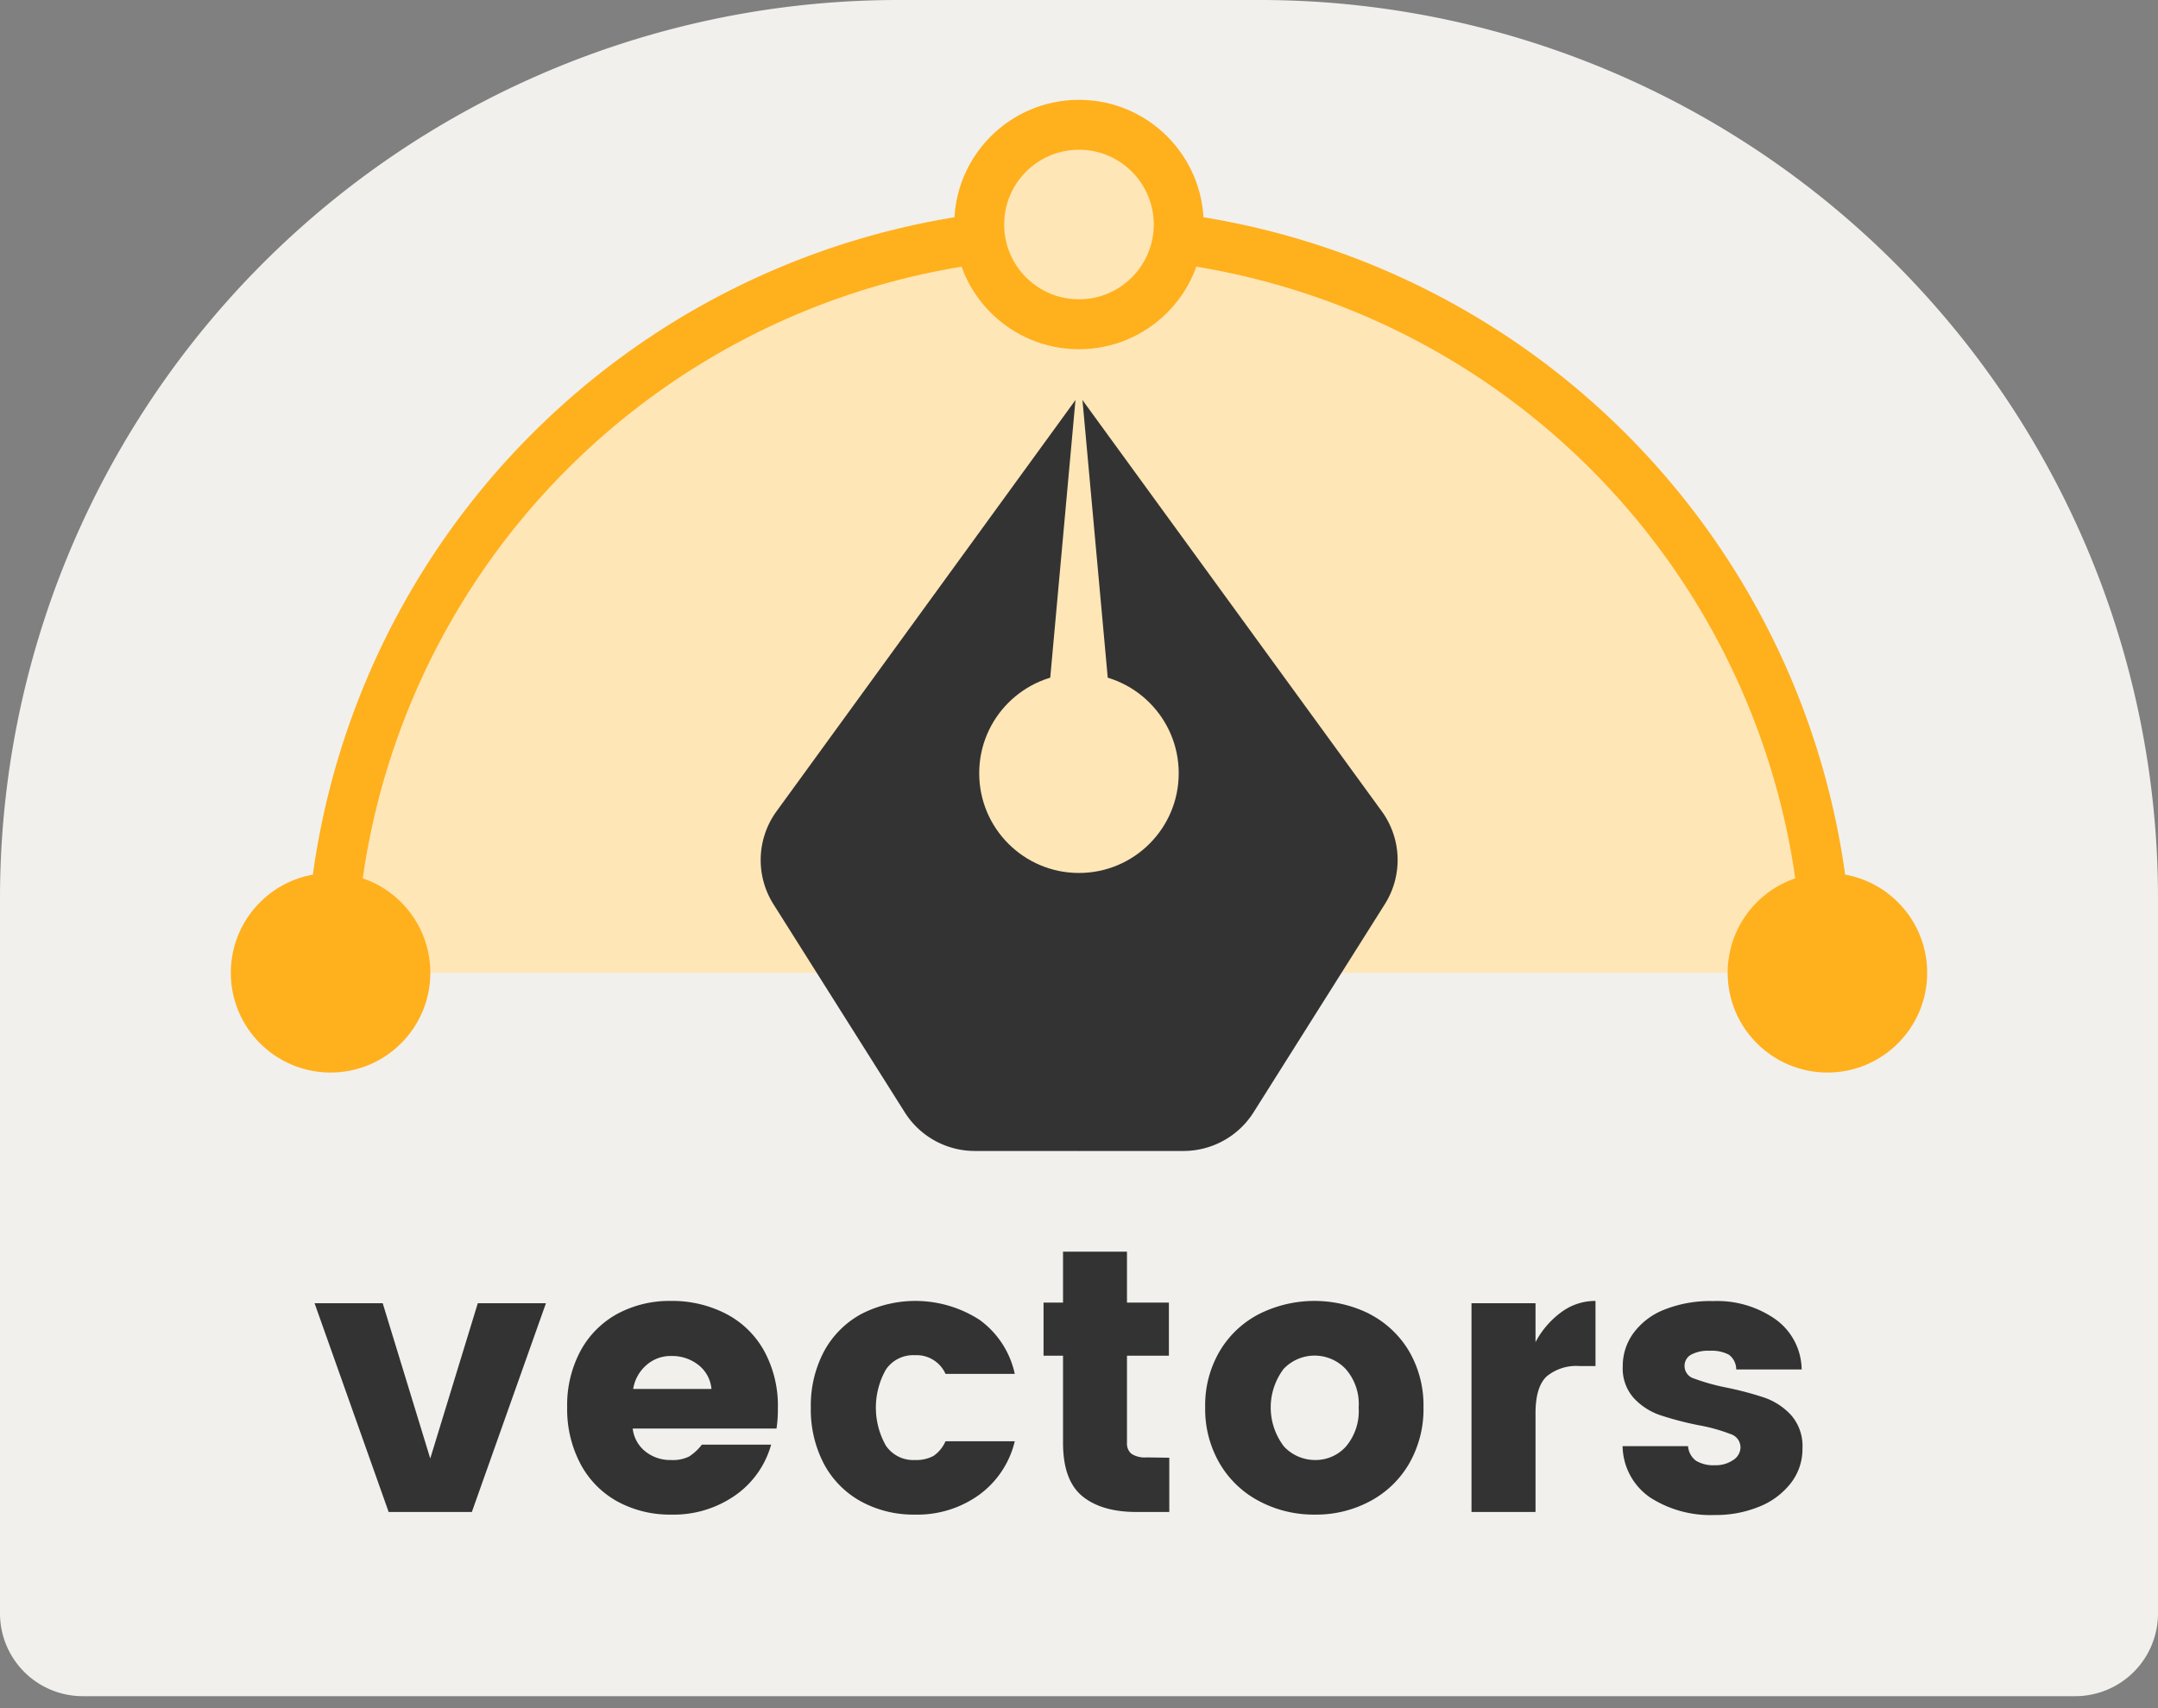 <svg id="Warstwa_1" data-name="Warstwa 1" xmlns="http://www.w3.org/2000/svg" viewBox="0 0 272.35 215.64"><rect x="0" y="0" width="272.35" height="215.64" fill="#808080" stroke="none"/><defs><style>.cls-1{fill:#f1f0ed;}.cls-2{fill:#333;}.cls-3,.cls-4{fill:#ffe6b6;}.cls-3{stroke:#ffb01d;stroke-miterlimit:10;stroke-width:6.3px;}.cls-5{fill:#ffb01d;}</style></defs><path class="cls-1" d="M261.9,214.1H10.45A10.45,10.45,0,0,1,0,203.65V113.37A113.37,113.37,0,0,1,113.37,0H159A113.37,113.37,0,0,1,272.35,113.37v90.28A10.45,10.45,0,0,1,261.9,214.1Z"/><path class="cls-2" d="M54.3,184.1l6-19.6h8.6l-9.35,26.35H49.05L39.7,164.5h8.6Z"/><path class="cls-2" d="M98,180.32H79.85a4.32,4.32,0,0,0,1.56,2.86,5,5,0,0,0,3.3,1.11,4.55,4.55,0,0,0,2.27-.45,6.49,6.49,0,0,0,1.6-1.49h8.74a11.59,11.59,0,0,1-4.53,6.4,13.54,13.54,0,0,1-8.08,2.43,13.83,13.83,0,0,1-6.78-1.65,11.62,11.62,0,0,1-4.67-4.75,14.75,14.75,0,0,1-1.68-7.15,14.48,14.48,0,0,1,1.68-7.11,11.64,11.64,0,0,1,4.65-4.68,13.87,13.87,0,0,1,6.75-1.63,14.8,14.8,0,0,1,6.9,1.59,11.59,11.59,0,0,1,4.84,4.65,14.4,14.4,0,0,1,1.77,7.32A15.74,15.74,0,0,1,98,180.32Zm-8.21-5a4.32,4.32,0,0,0-1.61-3,5.37,5.37,0,0,0-3.5-1.16,4.58,4.58,0,0,0-3.11,1.16,5,5,0,0,0-1.66,3Z"/><path class="cls-2" d="M123.63,166.6a11.38,11.38,0,0,1,4.44,6.82h-8.74a4,4,0,0,0-3.87-2.36,4.16,4.16,0,0,0-3.66,1.82,9.75,9.75,0,0,0,0,9.59,4.16,4.16,0,0,0,3.66,1.82,4.61,4.61,0,0,0,2.36-.52,4.41,4.41,0,0,0,1.51-1.85h8.74a11.73,11.73,0,0,1-4.49,6.76,13.33,13.33,0,0,1-8.12,2.5,13.83,13.83,0,0,1-6.78-1.65,11.69,11.69,0,0,1-4.68-4.72,14.77,14.77,0,0,1-1.67-7.14,14.58,14.58,0,0,1,1.67-7.1,11.7,11.7,0,0,1,4.68-4.7,14.94,14.94,0,0,1,14.95.73Z"/><path class="cls-2" d="M147.57,184v6.85h-4.11q-4.44,0-6.87-2t-2.43-6.73v-11H131.7v-6.7h2.46v-6.43h8.07v6.43h5.29v6.7h-5.29v11a1.66,1.66,0,0,0,.57,1.39,3.09,3.09,0,0,0,1.89.45Z"/><path class="cls-2" d="M172.81,165.84a12.42,12.42,0,0,1,5,4.68,13.54,13.54,0,0,1,1.84,7.11,13.77,13.77,0,0,1-1.82,7.13,12.44,12.44,0,0,1-4.94,4.74,14.36,14.36,0,0,1-6.94,1.68,14.67,14.67,0,0,1-7-1.68,12.47,12.47,0,0,1-5-4.74,13.6,13.6,0,0,1-1.85-7.13,13.45,13.45,0,0,1,1.85-7.11,12.33,12.33,0,0,1,5-4.68,15.59,15.59,0,0,1,13.88,0ZM162,172.79a8.08,8.08,0,0,0,.05,9.8,5.37,5.37,0,0,0,3.94,1.7,5.14,5.14,0,0,0,3.87-1.7,6.91,6.91,0,0,0,1.61-4.92,6.66,6.66,0,0,0-1.65-4.88,5.39,5.39,0,0,0-7.82,0Z"/><path class="cls-2" d="M197.07,165.61a7.17,7.17,0,0,1,4.29-1.4v8.22h-2a5.87,5.87,0,0,0-4.18,1.32q-1.39,1.33-1.39,4.63v12.47h-8.08V164.5h8.08v4.91A11.1,11.1,0,0,1,197.07,165.61Z"/><path class="cls-2" d="M224.08,166.53a7.92,7.92,0,0,1,3.3,6.33h-8.26a2.31,2.31,0,0,0-.94-1.87,4.69,4.69,0,0,0-2.41-.49,4.58,4.58,0,0,0-2.34.49,1.59,1.59,0,0,0-.83,1.44,1.65,1.65,0,0,0,1.21,1.58,26.7,26.7,0,0,0,3.94,1.11,41.25,41.25,0,0,1,4.94,1.3,8.28,8.28,0,0,1,3.37,2.22,5.92,5.92,0,0,1,1.42,4.18,7,7,0,0,1-1.44,4.35,9.45,9.45,0,0,1-4,3,14.35,14.35,0,0,1-5.64,1.06,14.06,14.06,0,0,1-8.13-2.2,8,8,0,0,1-3.49-6.49h8.26a2.54,2.54,0,0,0,1,1.84,4.24,4.24,0,0,0,2.37.57,3.89,3.89,0,0,0,2.33-.66,1.93,1.93,0,0,0,.92-1.61,1.77,1.77,0,0,0-1.27-1.67,21.72,21.72,0,0,0-4-1.11,39.92,39.92,0,0,1-4.89-1.28,8.09,8.09,0,0,1-3.31-2.15,5.59,5.59,0,0,1-1.39-4,7,7,0,0,1,1.3-4.13,8.78,8.78,0,0,1,3.87-3,15.6,15.6,0,0,1,6.21-1.11A12.82,12.82,0,0,1,224.08,166.53Z"/><path class="cls-3" d="M41.72,122.79a94.46,94.46,0,0,1,188.91,0"/><path class="cls-2" d="M136.17,49.89l38.22,52.52a10.44,10.44,0,0,1,.38,11.72L158.2,140.41a10.46,10.46,0,0,1-8.84,4.87H136.17"/><path class="cls-2" d="M136.17,49.89,98,102.41a10.46,10.46,0,0,0-.39,11.72l16.58,26.28a10.45,10.45,0,0,0,8.84,4.87h13.18"/><polygon class="cls-4" points="131.45 97.6 136.17 45.65 140.9 97.6 131.45 97.6 131.45 97.6"/><circle class="cls-3" cx="136.17" cy="28.34" r="12.59"/><circle class="cls-5" cx="41.72" cy="122.79" r="12.59"/><circle class="cls-5" cx="230.63" cy="122.79" r="12.59"/><circle class="cls-4" cx="136.17" cy="97.6" r="12.59"/></svg>